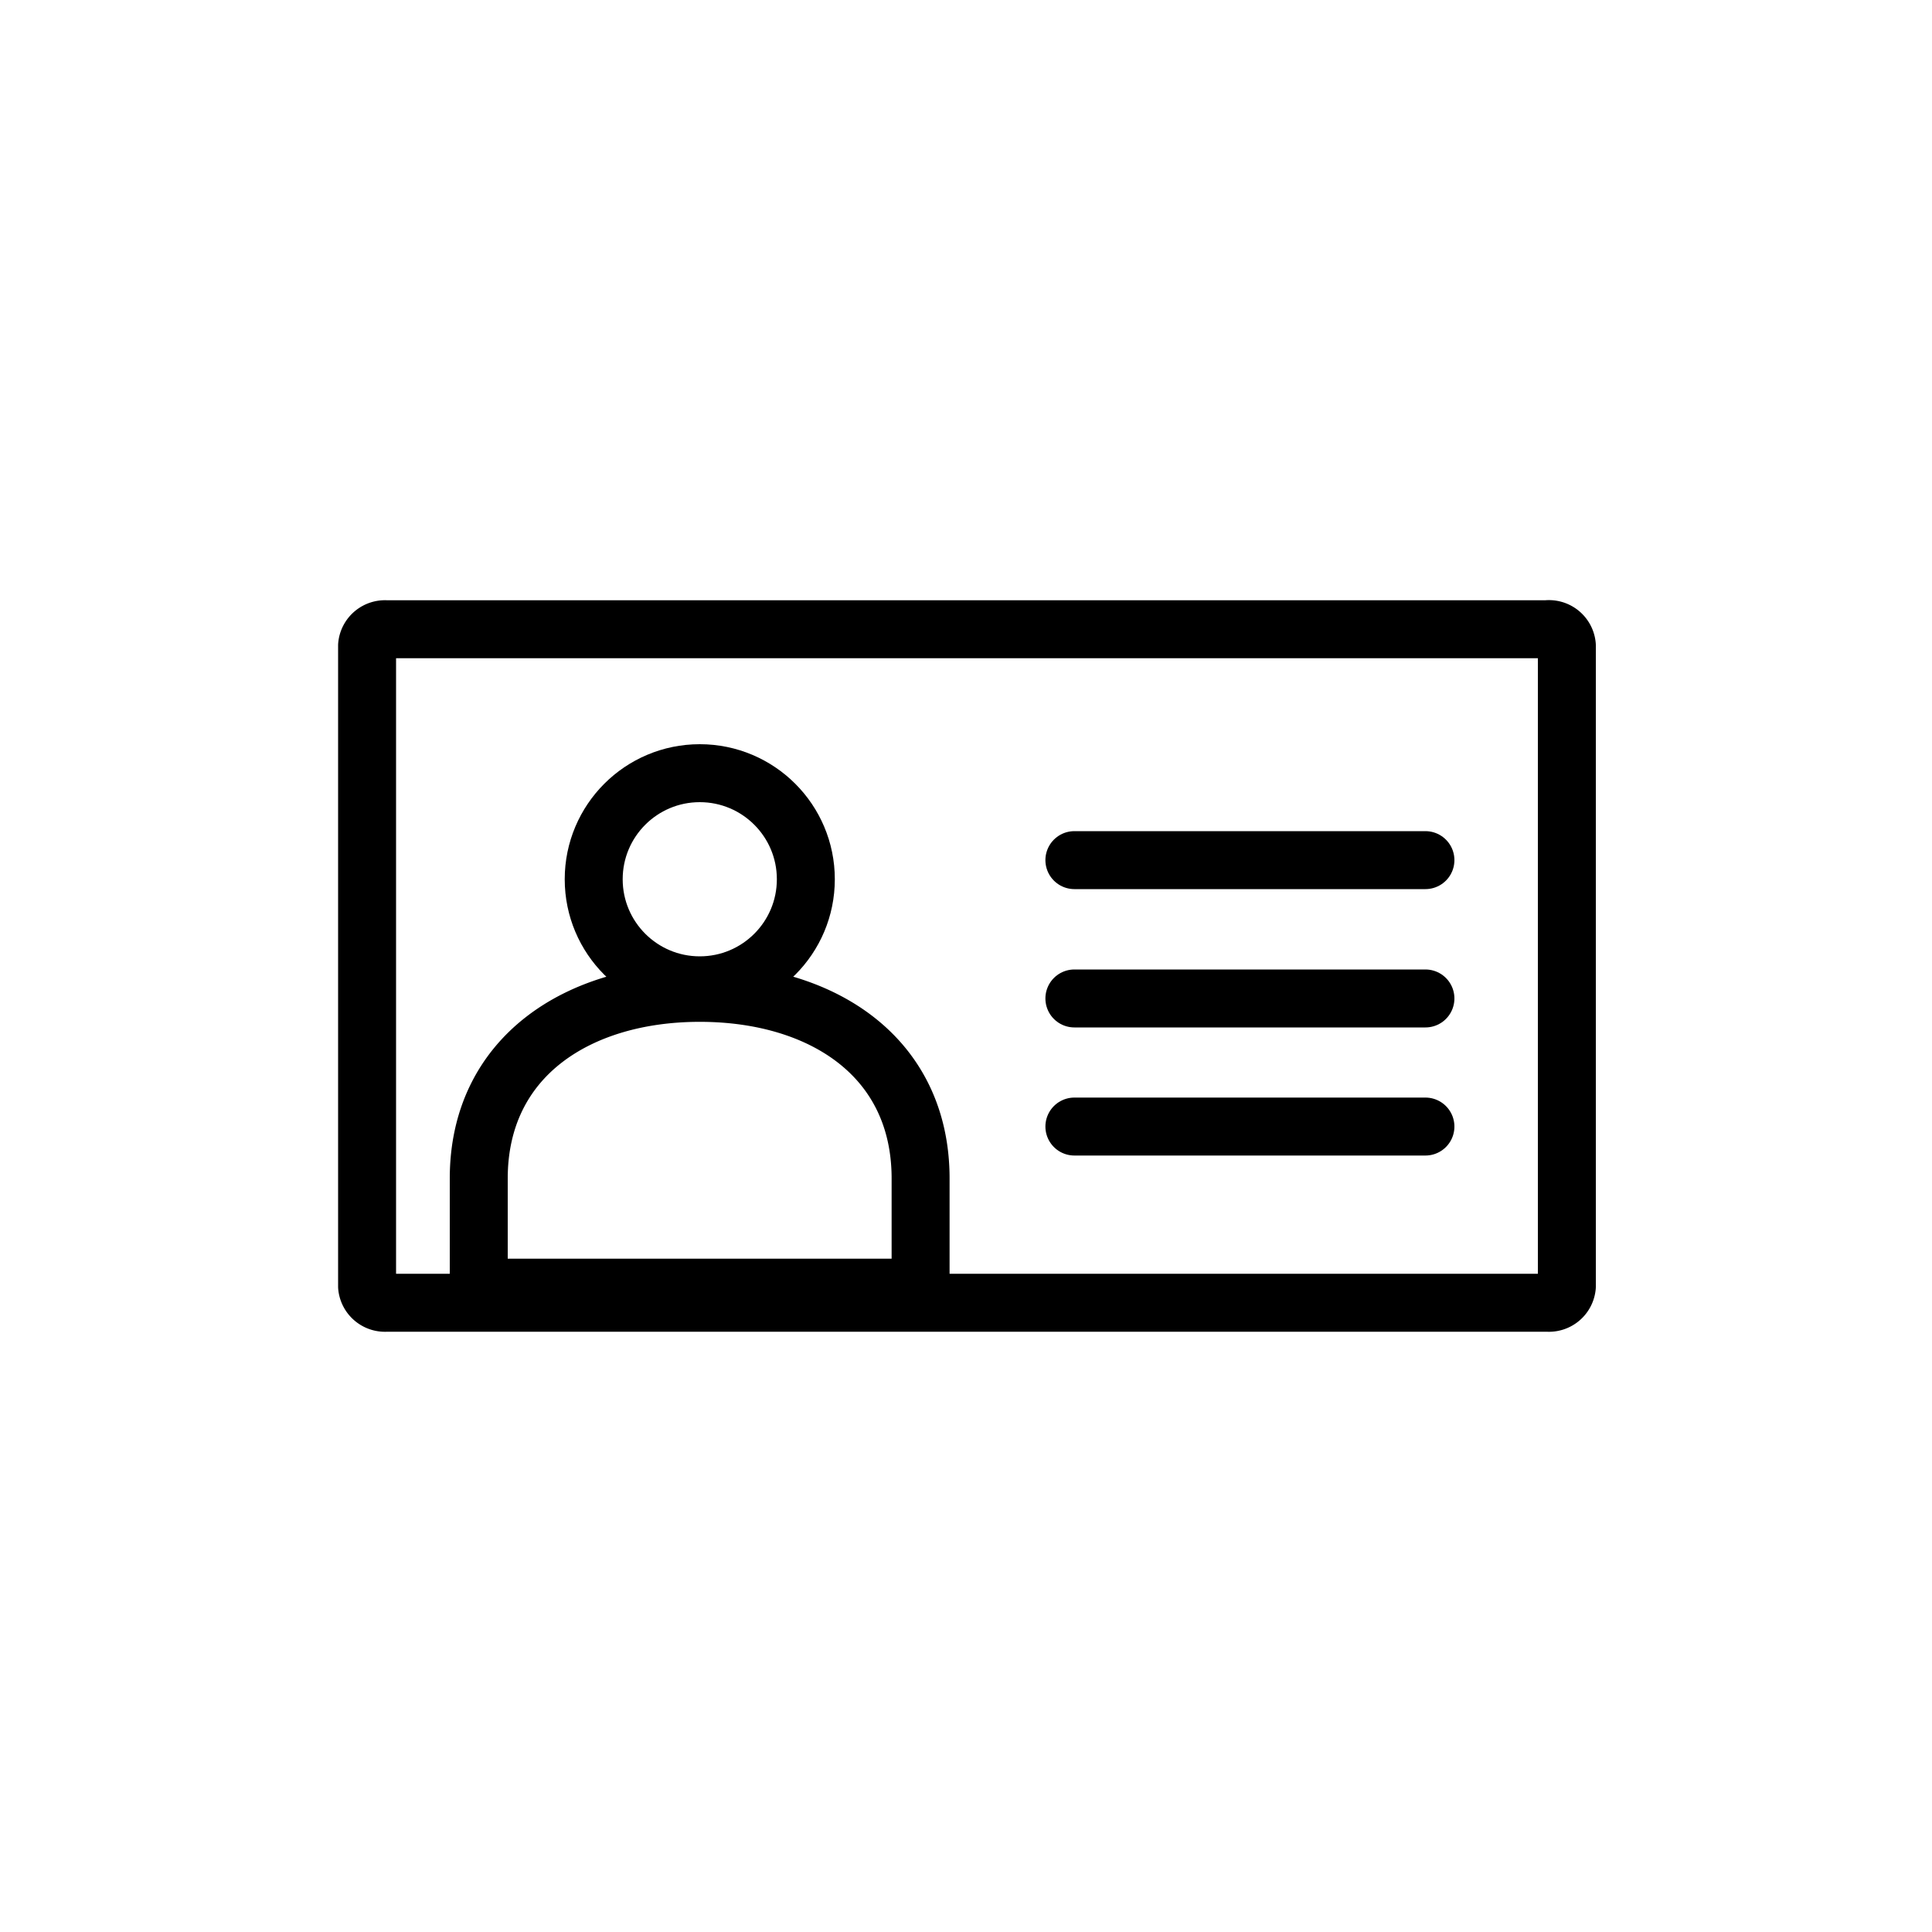 <svg id="8622ea95-c946-42f8-8bd3-44041c01cde5" data-name="Icons" xmlns="http://www.w3.org/2000/svg" viewBox="0 0 100 100"><title>ITM</title><g id="8cbc9f08-5285-4a3a-8733-aef33287b8c8" data-name="My Account"><path d="M80.05,32.57H20a.93.93,0,0,0-1,.84V66.59a.93.93,0,0,0,1,.84h60.1a.93.93,0,0,0,1-.84V33.41A.93.93,0,0,0,80.05,32.57Z" fill="none" stroke="#000" stroke-linecap="round" stroke-linejoin="round" stroke-width="3"/><circle cx="36.22" cy="45.51" r="5.49" fill="none" stroke="#000" stroke-linecap="round" stroke-linejoin="round" stroke-width="3"/><path d="M25.5,66.65H46.94a.71.71,0,0,0,.71-.71V61c0-6.32-5.12-9.61-11.43-9.61S24.78,54.7,24.78,61v4.91A.72.72,0,0,0,25.5,66.65Z" fill="none" stroke="#000" stroke-linecap="round" stroke-linejoin="round" stroke-width="3"/><line x1="55.61" y1="44.52" x2="73.78" y2="44.52" fill="none" stroke="#000" stroke-linecap="round" stroke-linejoin="round" stroke-width="3"/><line x1="55.61" y1="51.68" x2="73.78" y2="51.68" fill="none" stroke="#000" stroke-linecap="round" stroke-linejoin="round" stroke-width="3"/><line x1="55.61" y1="58.31" x2="73.78" y2="58.31" fill="none" stroke="#000" stroke-linecap="round" stroke-linejoin="round" stroke-width="3"/></g></svg>